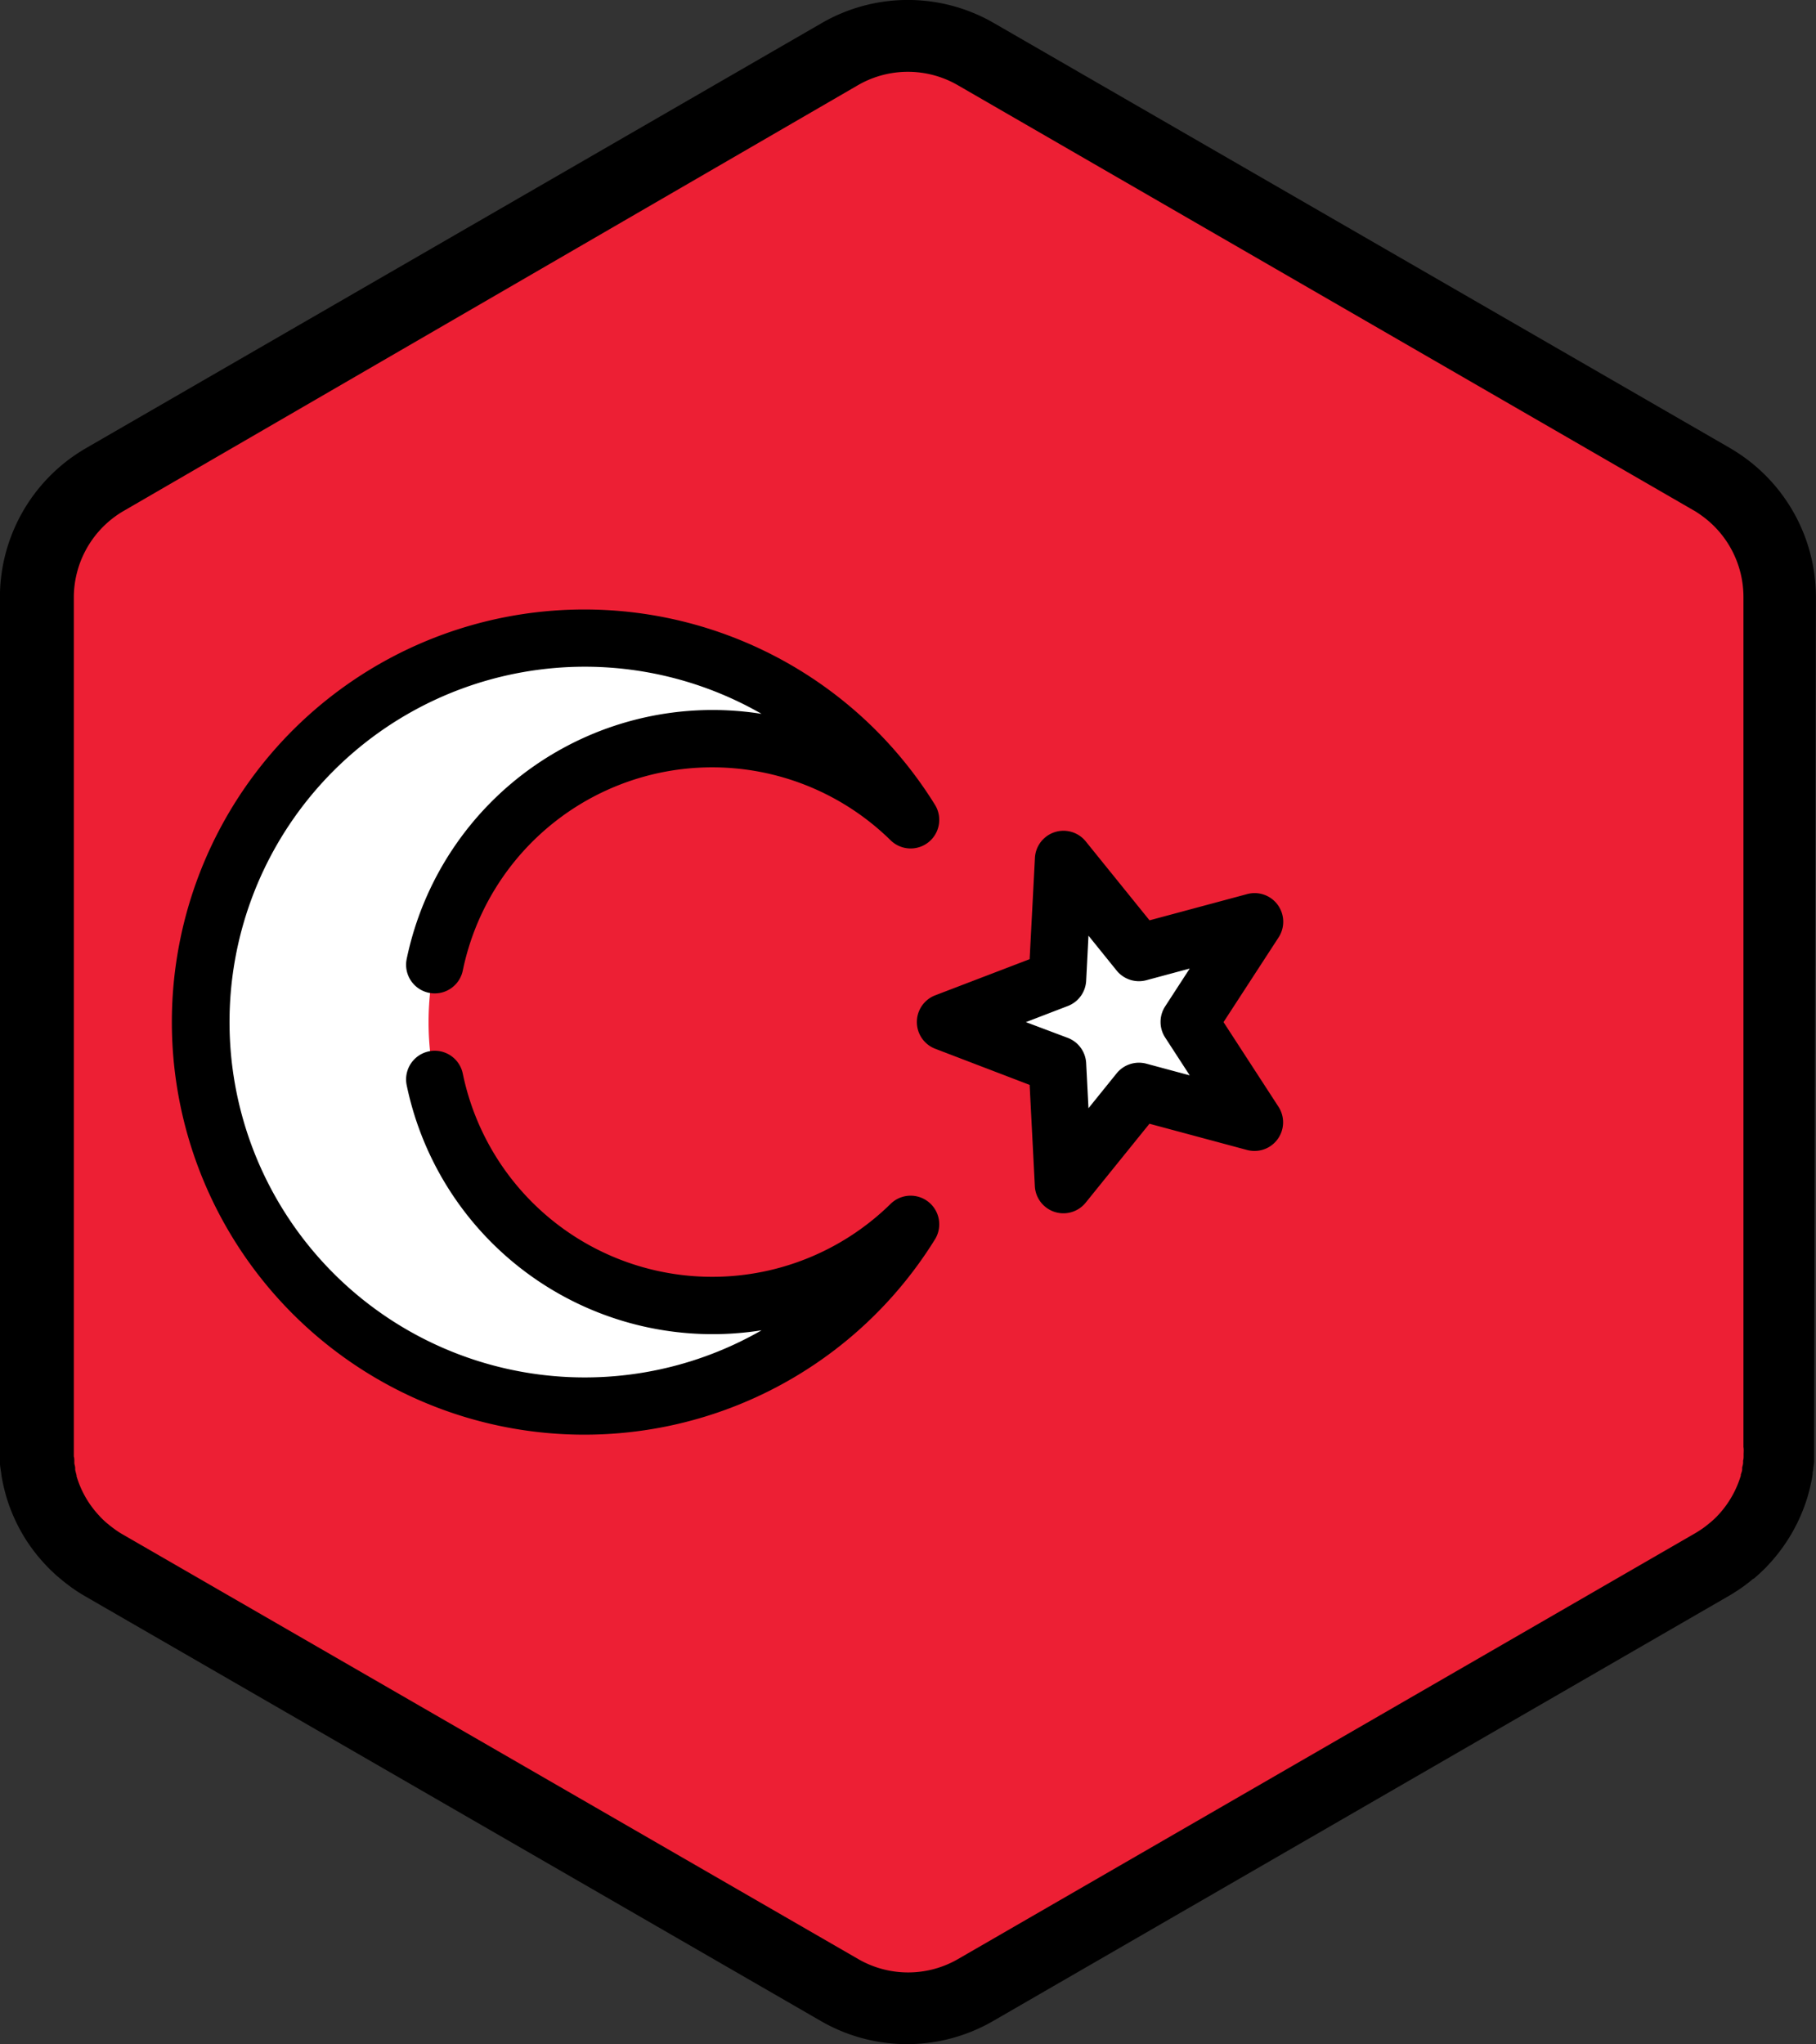 <svg xmlns="http://www.w3.org/2000/svg" viewBox="1142.368 3 21.327 24"><rect x="1142.368" y="3" width="21.327" height="24" fill="#333333" stroke="none"/><defs><style>.a{fill:#ed1f34;}.b{fill:#fff;}</style></defs><g transform="translate(1142.368 3)"><path class="a" d="M57.966,26.051q.012-.043.022-.087l.006-.028q.008-.038.014-.077l.005-.033c0-.026.006-.051.008-.077,0-.011,0-.021,0-.032,0-.036,0-.072,0-.108h0V23.691h0V22.463h0v-1.4h0V15.629a1.6,1.6,0,0,0-.685-1.309c-.037-.026-.074-.05-.113-.073l-1.072-.619-1-.579-.808-.466L51.256,10.8l-1.205-.7-.9-.522-.56-.323a1.6,1.6,0,0,0-1.6,0l-.556.321-.9.522-1.205.7h0l-3.09,1.785-1.354.782-1,.58-.529.305c-.038.022-.075.046-.11.071a1.6,1.6,0,0,0-.687,1.311v6.83h0v1.228h0v1.921h0c0,.036,0,.072,0,.108,0,.011,0,.021,0,.031,0,.026,0,.051.008.077l.005.033q.006.038.014.076l.006.028c.007.029.014.057.022.086l0,.016a1.6,1.6,0,0,0,.185.4h0a1.6,1.6,0,0,0,.189.241l.007.007q.05.052.1.1l.018.015c.037.031.075.061.115.089s.074.05.113.073l1.057.61,1,.579.823.475,4.3,2.479.9.522.56.323a1.6,1.6,0,0,0,1.6,0l.556-.321.9-.522,1.205-.7,2.6-1.5.486-.281,1.236-.714,1-.58.647-.374c.038-.022.075-.046.11-.071s.078-.057.115-.088l.018-.015q.055-.047.1-.1l.006-.007a1.6,1.6,0,0,0,.376-.645Z" transform="translate(-37.126 -8.621)"/><g transform="translate(2.354 7.492)"><path class="b" d="M84.743,167.662a3.327,3.327,0,1,1,2.327-5.7,4.508,4.508,0,1,0,0,4.754A3.316,3.316,0,0,1,84.743,167.662Z" transform="translate(-78.732 -159.827)"/><path class="b" d="M265.472,217.236l1.313-.5.073-1.4.884,1.093,1.357-.365-.766,1.178.766,1.178-1.357-.365-.884,1.093-.073-1.4Z" transform="translate(-256.719 -212.728)"/><path class="b" d="M265.472,217.236l1.313-.5.073-1.4.884,1.093,1.357-.365-.766,1.178.766,1.178-1.357-.365-.884,1.093-.073-1.4Z" transform="translate(-256.719 -212.728)"/></g><path d="M43.514,10.624a.336.336,0,0,0-.36-.127l-1.146.308-.746-.923a.336.336,0,0,0-.6.194L40.6,11.261l-1.108.424a.336.336,0,0,0,0,.628l1.108.424.061,1.185a.336.336,0,0,0,.6.194l.746-.923,1.146.308a.336.336,0,0,0,.369-.508L42.877,12l.647-.995A.337.337,0,0,0,43.514,10.624Zm-1.321,1.559.287.442-.509-.137a.337.337,0,0,0-.349.113l-.331.41-.027-.526a.336.336,0,0,0-.216-.3L40.556,12l.492-.189a.336.336,0,0,0,.216-.3l.027-.526.331.41a.337.337,0,0,0,.349.113l.509-.137-.287.442A.336.336,0,0,0,42.193,12.183Zm-2.707,2.371a4.844,4.844,0,1,1,0-5.109.336.336,0,0,1-.521.418,2.991,2.991,0,0,0-5.022,1.531.336.336,0,0,1-.659-.135,3.669,3.669,0,0,1,4.168-2.878,4.172,4.172,0,1,0,0,7.237,3.669,3.669,0,0,1-4.168-2.878.336.336,0,1,1,.659-.135,2.991,2.991,0,0,0,5.022,1.531.336.336,0,0,1,.521.418ZM49.834,7.008a2.024,2.024,0,0,0-.867-1.657c-.052-.036-.1-.066-.144-.092L40.179.27a2.019,2.019,0,0,0-2.019,0L29.517,5.262c-.044.026-.089.054-.14.089a2.024,2.024,0,0,0-.87,1.66l0,9.98c0,.043,0,.088,0,.137,0,.011,0,.022,0,.033v.007c0,.033.006.065.011.1l.005.034v.007c.005.032.011.064.018.1l.008.035c.008.036.018.072.028.11l.005.018a2.019,2.019,0,0,0,.234.51l0,0a2.028,2.028,0,0,0,.237.3l.009.01c.042.043.086.085.133.125l.023.019c.051.043.1.08.145.112s.1.066.144.092l8.644,4.989a2.022,2.022,0,0,0,1.009.27h0a2.022,2.022,0,0,0,1.01-.271l8.642-4.992c.044-.026.089-.054.14-.089s.093-.068.145-.111l.005,0,.018-.015c.046-.04.091-.082.132-.124l.009-.01a2.029,2.029,0,0,0,.476-.817l.005-.019q.016-.054.028-.11l.008-.036q.01-.048.018-.1V17.3c0-.012,0-.024.006-.036,0-.032.008-.065.011-.1v-.007c0-.011,0-.022,0-.034,0-.049,0-.094,0-.137Zm-.849,10.059,0,.024c0,.019,0,.038-.006.056l0,.025c0,.019-.007.038-.011.058l0,.019c0,.021-.01.043-.016.063l0,.012a1.178,1.178,0,0,1-.277.475l0,0c-.024.025-.05.049-.078.073l-.013.01c-.032.027-.059.048-.084.065s-.057.038-.081.052L39.759,23a1.172,1.172,0,0,1-1.172,0l-8.644-4.989c-.025-.014-.051-.031-.083-.054s-.052-.038-.084-.065l-.014-.011c-.027-.023-.053-.048-.075-.071l-.007-.008a1.184,1.184,0,0,1-.139-.177v0a1.17,1.17,0,0,1-.134-.294l0-.011c-.006-.021-.011-.042-.016-.064l0-.02c0-.019-.007-.037-.01-.056l0-.025c0-.019,0-.038-.006-.056l0-.023c0-.026,0-.053,0-.08l0-9.98a1.177,1.177,0,0,1,.5-.963c.031-.022.057-.038.081-.052L38.584,1a1.172,1.172,0,0,1,1.172,0L48.4,5.993c.025.014.051.031.083.054a1.176,1.176,0,0,1,.5.961l0,9.98C48.988,17.015,48.986,17.042,48.985,17.067Z" transform="translate(-28.508 0)"/></g></svg>
